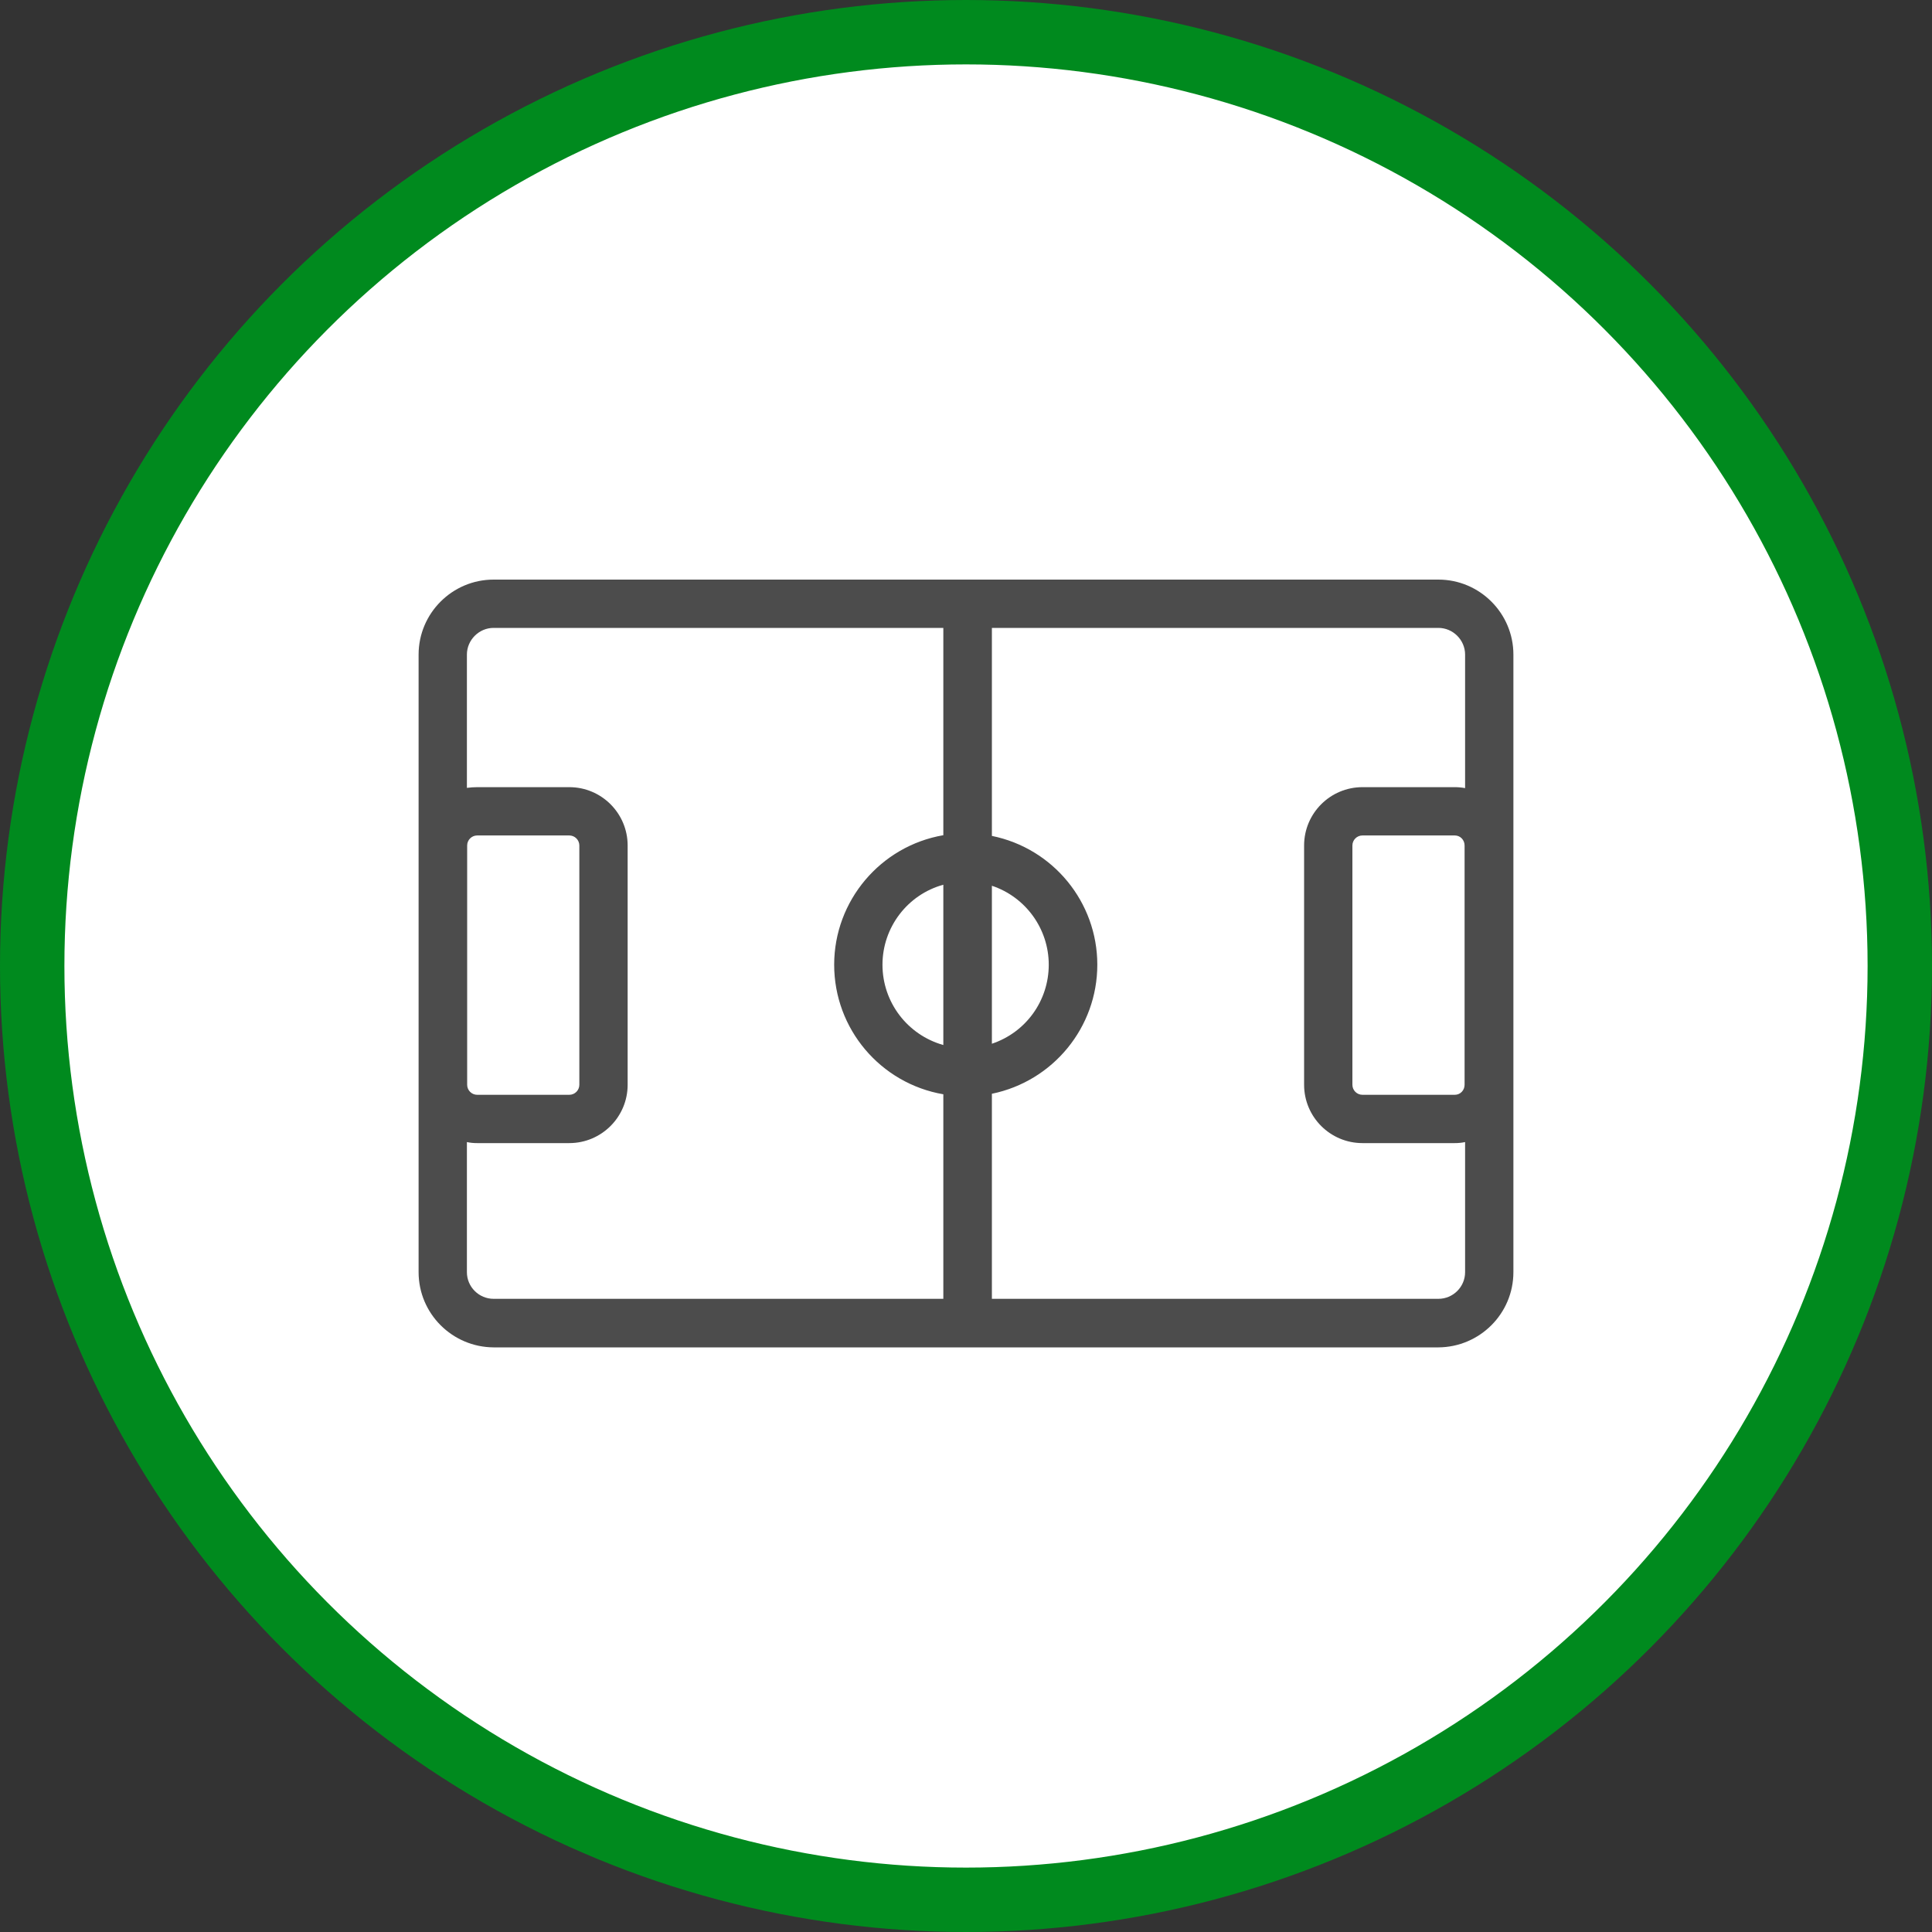 <?xml version="1.0" encoding="UTF-8" standalone="no"?>
<!-- Created with Inkscape (http://www.inkscape.org/) -->

<svg
   xmlns:dc="http://purl.org/dc/elements/1.1/"
   xmlns:cc="http://creativecommons.org/ns#"
   xmlns:rdf="http://www.w3.org/1999/02/22-rdf-syntax-ns#"
   xmlns:svg="http://www.w3.org/2000/svg"
   xmlns="http://www.w3.org/2000/svg"
   xmlns:xlink="http://www.w3.org/1999/xlink"
   xmlns:sodipodi="http://sodipodi.sourceforge.net/DTD/sodipodi-0.dtd"
   xmlns:inkscape="http://www.inkscape.org/namespaces/inkscape"
   width="30px"
   height="30px"
   version="1.1"
   id="svg8"
   inkscape:version="0.92.4 5da689c313, 2019-01-14"
   sodipodi:docname="container.svg">
  <rect width="100%" height="100%" fill="#333333" stroke="none"/>
  <defs
     id="defs2" />
  <sodipodi:namedview
     id="base"
     pagecolor="#ffffff"
     bordercolor="#666666"
     borderopacity="1.0"
     inkscape:pageopacity="0.0"
     inkscape:pageshadow="2"
     inkscape:zoom="13.049334"
     inkscape:cx="18.679046"
     inkscape:cy="12.165829"
     inkscape:document-units="px"
     inkscape:current-layer="layer1"
     showgrid="false"
     inkscape:snap-page="false"
     units="px"
     inkscape:window-width="1884"
     inkscape:window-height="1061"
     inkscape:window-x="0"
     inkscape:window-y="0"
     inkscape:window-maximized="1"
     fit-margin-top="0"
     fit-margin-left="0"
     fit-margin-right="0"
     fit-margin-bottom="0" />
    <circle
       style="color:#000000;clip-rule:nonzero;display:inline;overflow:visible;visibility:visible;opacity:1;isolation:auto;mix-blend-mode:normal;color-interpolation:sRGB;color-interpolation-filters:linearRGB;solid-color:#000000;solid-opacity:1;vector-effect:none;fill:#ffffff;fill-opacity:1;fill-rule:evenodd;stroke:#008a1e;stroke-width:1;stroke-linecap:butt;stroke-linejoin:miter;stroke-miterlimit:4;stroke-dasharray:none;stroke-dashoffset:0;stroke-opacity:1;marker:none;color-rendering:auto;image-rendering:auto;shape-rendering:auto;text-rendering:auto;enable-background:accumulate"
       id="path815"
       cx="15"
       cy="15"
       r="14.5" />
<g transform="translate(6.5,9.0)"><path fill-rule="nonzero" fill="rgb(30%,30%,30%)" fill-opacity="1" d="M 15.836 0 L 1.164 0 C 0.523 0 0 0.523 0 1.164 L 0 10.754 C 0 11.398 0.523 11.918 1.164 11.922 L 15.836 11.922 C 16.477 11.918 17 11.398 17 10.754 L 17 1.164 C 17 0.523 16.477 0 15.836 0 Z M 8.148 7.227 C 7.59 7.07 7.203 6.562 7.203 5.98 C 7.203 5.402 7.59 4.891 8.148 4.738 Z M 8.902 4.754 C 9.43 4.93 9.785 5.426 9.785 5.98 C 9.785 6.539 9.43 7.031 8.902 7.207 Z M 0.75 10.754 L 0.75 8.734 C 0.805 8.746 0.855 8.75 0.91 8.75 L 2.34 8.75 C 2.84 8.75 3.246 8.344 3.246 7.844 L 3.246 4.129 C 3.246 3.629 2.84 3.223 2.34 3.223 L 0.91 3.223 C 0.855 3.223 0.805 3.227 0.75 3.234 L 0.75 1.164 C 0.75 0.938 0.938 0.75 1.164 0.75 L 8.148 0.75 L 8.148 3.969 C 7.172 4.137 6.453 4.988 6.453 5.98 C 6.453 6.977 7.172 7.824 8.148 7.992 L 8.148 11.168 L 1.164 11.168 C 0.938 11.168 0.75 10.984 0.75 10.754 Z M 0.754 7.844 L 0.754 4.129 C 0.754 4.043 0.824 3.973 0.91 3.973 L 2.34 3.973 C 2.426 3.973 2.496 4.043 2.496 4.129 L 2.496 7.844 C 2.496 7.93 2.426 8 2.34 8 L 0.91 8 C 0.824 8 0.754 7.93 0.754 7.844 Z M 15.836 11.168 L 8.902 11.168 L 8.902 7.984 C 9.852 7.789 10.539 6.953 10.539 5.98 C 10.539 5.008 9.852 4.172 8.902 3.98 L 8.902 0.75 L 15.836 0.75 C 16.062 0.75 16.25 0.938 16.25 1.164 L 16.25 3.238 C 16.195 3.227 16.141 3.223 16.09 3.223 L 14.656 3.223 C 14.156 3.223 13.75 3.629 13.75 4.129 L 13.75 7.844 C 13.75 8.344 14.156 8.75 14.656 8.75 L 16.09 8.75 C 16.141 8.75 16.195 8.746 16.25 8.734 L 16.25 10.754 C 16.25 10.984 16.062 11.168 15.836 11.168 Z M 16.242 4.129 L 16.242 7.844 C 16.242 7.93 16.176 8 16.09 8 L 14.656 8 C 14.57 8 14.5 7.93 14.5 7.844 L 14.5 4.129 C 14.5 4.043 14.57 3.973 14.656 3.973 L 16.09 3.973 C 16.176 3.973 16.242 4.043 16.242 4.129 Z M 16.242 4.129 "/>
</g>
</svg>
